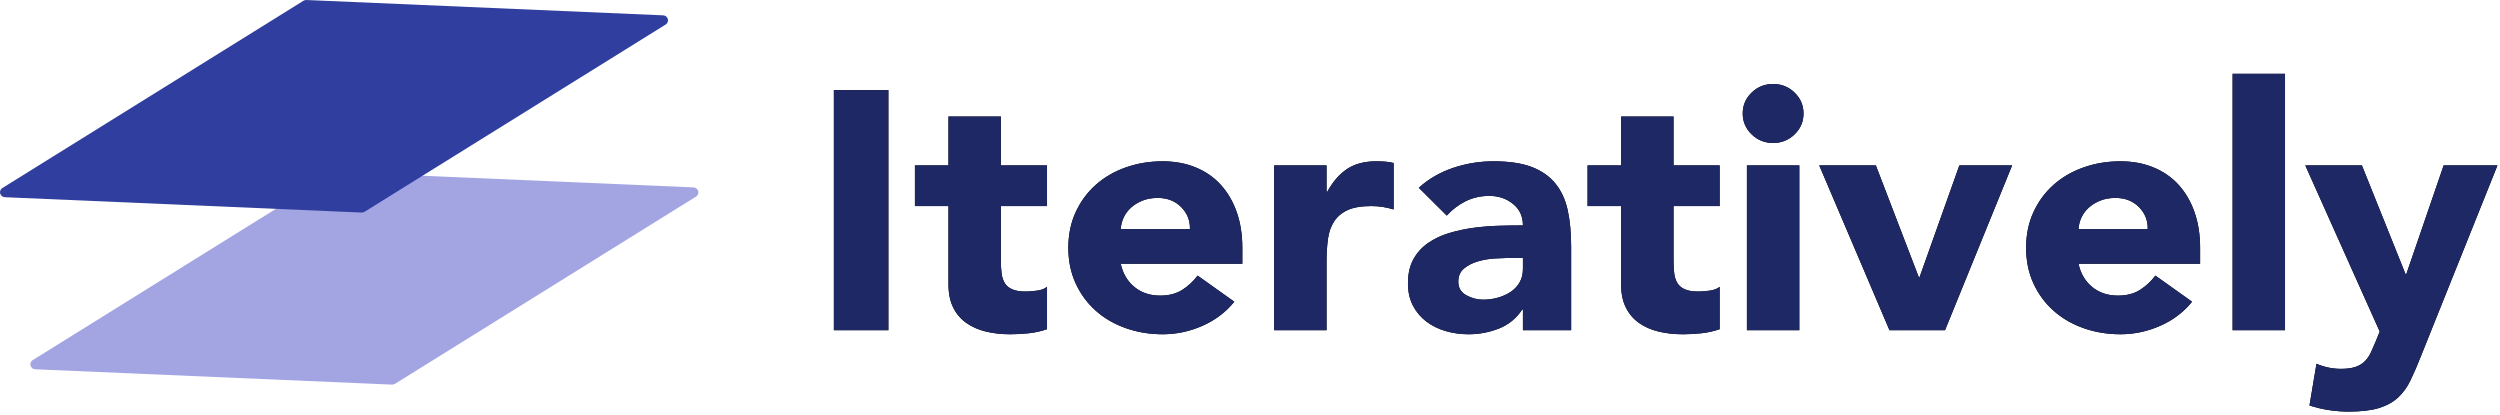 <svg xmlns="http://www.w3.org/2000/svg" xmlns:xlink="http://www.w3.org/1999/xlink" width="247" height="41" version="1.1" viewBox="0 0 247 41"><title>logo-iteratively</title><desc>Created with Sketch.</desc><g id="Landingpage---v2" fill="none" fill-rule="evenodd" stroke="none" stroke-width="1"><g id="Webinar-Landing-Page---SP-VS-Heap" fill-rule="nonzero" transform="translate(-837, -585)"><g id="Group-34" transform="translate(260, 451)"><g id="Group-28" transform="translate(525, 17)"><g id="Group-24" transform="translate(0, 70)"><g id="logo-iteratively" transform="translate(52, 47)"><path id="Path" fill="#666AD1" d="M33.273,17.001 L68.516,18.515 C68.737,18.524 68.926,18.672 68.983,18.88 C69.04,19.088 68.952,19.308 68.766,19.424 L39.021,37.923 C38.934,37.977 38.831,38.004 38.727,38 L3.484,36.485 C3.263,36.476 3.074,36.328 3.017,36.12 C2.96,35.912 3.048,35.691 3.235,35.576 L32.978,17.077 C33.066,17.023 33.169,16.996 33.273,17.001 L33.273,17.001 Z" opacity=".6"/><path id="Path" fill="#303F9F" d="M30.273,0.001 L65.516,1.515 C65.737,1.524 65.926,1.672 65.983,1.88 C66.04,2.088 65.952,2.308 65.766,2.424 L36.021,20.923 C35.934,20.977 35.831,21.004 35.727,21 L0.484,19.485 C0.263,19.476 0.074,19.328 0.017,19.12 C-0.04,18.912 0.048,18.691 0.235,18.576 L29.978,0.077 C30.066,0.023 30.169,-0.004 30.273,0.001 L30.273,0.001 Z"/><g id="Group" transform="translate(82, 7)"><g id="a-link" fill="#000"><path id="a" d="M0.386,1.9 L5.771,1.9 L5.771,25.623 L0.386,25.623 L0.386,1.9 Z M21.445,13.36 L16.888,13.36 L16.888,18.788 C16.888,19.235 16.911,19.642 16.957,20.011 C17.003,20.379 17.107,20.698 17.268,20.966 C17.429,21.234 17.676,21.44 18.01,21.586 C18.343,21.731 18.787,21.803 19.339,21.803 C19.615,21.803 19.978,21.775 20.426,21.72 C20.875,21.664 21.215,21.535 21.445,21.334 L21.445,25.523 C20.87,25.724 20.271,25.858 19.65,25.925 C19.042,25.991 18.431,26.025 17.82,26.025 C16.945,26.025 16.14,25.936 15.403,25.757 C14.667,25.578 14.022,25.294 13.47,24.903 C12.918,24.512 12.486,24.004 12.175,23.378 C11.865,22.752 11.709,21.994 11.709,21.1 L11.709,13.36 L8.395,13.36 L8.395,9.339 L11.709,9.339 L11.709,4.514 L16.888,4.514 L16.888,9.339 L21.445,9.339 L21.445,13.36 Z M39.949,22.809 C39.121,23.836 38.073,24.629 36.808,25.188 C35.542,25.746 34.23,26.025 32.872,26.025 C31.583,26.025 30.369,25.824 29.23,25.422 C28.091,25.02 27.101,24.445 26.261,23.697 C25.421,22.948 24.759,22.049 24.276,20.999 C23.792,19.95 23.551,18.777 23.551,17.481 C23.551,16.185 23.792,15.012 24.276,13.963 C24.759,12.913 25.421,12.014 26.261,11.265 C27.101,10.517 28.091,9.942 29.23,9.54 C30.369,9.138 31.583,8.937 32.872,8.937 C34.069,8.937 35.157,9.138 36.134,9.54 C37.113,9.942 37.941,10.517 38.62,11.265 C39.299,12.014 39.823,12.913 40.191,13.963 C40.559,15.012 40.743,16.185 40.743,17.481 L40.743,19.056 L28.729,19.056 C28.936,20.017 29.385,20.781 30.076,21.351 C30.766,21.921 31.618,22.205 32.63,22.205 C33.482,22.205 34.201,22.021 34.788,21.653 C35.386,21.274 35.907,20.791 36.324,20.229 L39.949,22.809 Z M35.565,15.638 C35.588,14.789 35.3,14.063 34.702,13.46 C34.103,12.857 33.333,12.555 32.389,12.555 C31.814,12.555 31.307,12.645 30.87,12.823 C30.433,13.002 30.058,13.231 29.748,13.51 C29.441,13.784 29.195,14.114 29.023,14.482 C28.851,14.846 28.752,15.238 28.729,15.638 L35.565,15.638 Z M43.885,9.339 L49.063,9.339 L49.063,11.952 L49.132,11.952 C49.685,10.947 50.341,10.193 51.1,9.69 C51.86,9.188 52.815,8.937 53.966,8.937 C54.265,8.937 54.564,8.948 54.863,8.97 C55.163,8.992 55.438,9.037 55.692,9.104 L55.692,13.695 C55.336,13.586 54.973,13.502 54.604,13.443 C54.233,13.386 53.858,13.358 53.482,13.36 C52.492,13.36 51.71,13.494 51.135,13.762 C50.56,14.03 50.116,14.404 49.806,14.884 C49.495,15.365 49.293,15.94 49.201,16.61 C49.105,17.343 49.059,18.082 49.063,18.821 L49.063,25.623 L43.885,25.623 L43.885,9.339 Z M68.465,23.579 L68.396,23.579 C67.821,24.45 67.056,25.076 66.101,25.456 C65.142,25.836 64.115,26.03 63.08,26.025 C62.297,26.025 61.543,25.919 60.818,25.707 C60.094,25.495 59.455,25.176 58.902,24.752 C58.35,24.328 57.902,23.79 57.591,23.177 C57.268,22.551 57.107,21.826 57.107,20.999 C57.107,20.061 57.285,19.268 57.642,18.62 C57.99,17.982 58.487,17.431 59.092,17.012 C59.702,16.588 60.399,16.258 61.181,16.023 C61.976,15.786 62.79,15.612 63.615,15.504 C64.451,15.393 65.292,15.326 66.135,15.303 C66.975,15.281 67.752,15.269 68.465,15.269 C68.465,14.376 68.137,13.667 67.481,13.142 C66.826,12.617 66.049,12.354 65.151,12.354 C64.3,12.354 63.523,12.527 62.821,12.874 C62.119,13.22 61.492,13.695 60.939,14.298 L58.177,11.55 C59.144,10.679 60.272,10.026 61.561,9.59 C62.848,9.155 64.202,8.934 65.565,8.937 C67.084,8.937 68.333,9.121 69.311,9.489 C70.289,9.858 71.072,10.4 71.659,11.115 C72.246,11.829 72.654,12.706 72.884,13.745 C73.114,14.784 73.23,15.984 73.23,17.347 L73.23,25.623 L68.465,25.623 L68.465,23.579 Z M68.465,18.486 L67.188,18.486 L66.876,18.489 C66.491,18.498 66.106,18.513 65.721,18.536 C65.134,18.57 64.57,18.665 64.029,18.821 C63.488,18.977 63.028,19.212 62.648,19.525 C62.268,19.838 62.079,20.273 62.079,20.832 C62.079,21.435 62.343,21.881 62.873,22.172 C63.402,22.463 63.954,22.608 64.53,22.608 C65.036,22.608 65.525,22.541 65.997,22.406 C66.446,22.283 66.871,22.091 67.257,21.837 C67.622,21.595 67.923,21.274 68.137,20.899 C68.356,20.519 68.465,20.072 68.465,19.558 L68.465,18.486 Z M87.902,13.36 L83.345,13.36 L83.345,18.788 C83.345,19.235 83.368,19.642 83.414,20.011 C83.46,20.379 83.564,20.698 83.725,20.966 C83.885,21.234 84.133,21.44 84.467,21.586 C84.8,21.731 85.244,21.803 85.796,21.803 C86.072,21.803 86.435,21.775 86.883,21.72 C87.332,21.664 87.672,21.535 87.902,21.334 L87.902,25.523 C87.327,25.724 86.728,25.858 86.107,25.925 C85.499,25.991 84.888,26.025 84.277,26.025 C83.402,26.025 82.596,25.936 81.86,25.757 C81.124,25.578 80.479,25.294 79.927,24.903 C79.375,24.512 78.943,24.004 78.632,23.378 C78.322,22.752 78.166,21.994 78.166,21.1 L78.166,13.36 L74.852,13.36 L74.852,9.339 L78.166,9.339 L78.166,4.514 L83.345,4.514 L83.345,9.339 L87.902,9.339 L87.902,13.36 Z M90.595,9.339 L95.773,9.339 L95.773,25.623 L90.595,25.623 L90.595,9.339 Z M90.18,4.212 C90.18,3.408 90.474,2.721 91.061,2.151 C91.648,1.582 92.355,1.297 93.184,1.297 C94.012,1.297 94.72,1.582 95.307,2.151 C95.894,2.721 96.187,3.408 96.187,4.212 C96.187,5.016 95.894,5.703 95.307,6.273 C94.72,6.842 94.012,7.127 93.184,7.127 C92.355,7.127 91.648,6.842 91.061,6.273 C90.474,5.703 90.18,5.016 90.18,4.212 L90.18,4.212 Z M97.741,9.339 L103.334,9.339 L107.58,20.396 L107.649,20.396 L111.585,9.339 L116.798,9.339 L110.169,25.623 L104.68,25.623 L97.741,9.339 Z M134.577,22.809 C133.748,23.836 132.701,24.629 131.435,25.188 C130.17,25.746 128.858,26.025 127.5,26.025 C126.211,26.025 124.997,25.824 123.858,25.422 C122.718,25.02 121.729,24.445 120.889,23.697 C120.048,22.948 119.387,22.049 118.904,20.999 C118.42,19.95 118.179,18.777 118.179,17.481 C118.179,16.185 118.42,15.012 118.904,13.963 C119.387,12.913 120.048,12.014 120.889,11.265 C121.729,10.517 122.718,9.942 123.858,9.54 C124.997,9.138 126.211,8.937 127.5,8.937 C128.696,8.937 129.784,9.138 130.762,9.54 C131.741,9.942 132.569,10.517 133.248,11.265 C133.927,12.014 134.451,12.913 134.819,13.963 C135.187,15.012 135.371,16.185 135.371,17.481 L135.371,19.056 L123.357,19.056 C123.564,20.017 124.013,20.781 124.703,21.351 C125.394,21.921 126.245,22.205 127.258,22.205 C128.11,22.205 128.829,22.021 129.416,21.653 C130.014,21.274 130.535,20.791 130.952,20.229 L134.577,22.809 Z M130.193,15.638 C130.215,14.789 129.928,14.063 129.33,13.46 C128.731,12.857 127.96,12.555 127.016,12.555 C126.441,12.555 125.935,12.645 125.497,12.823 C125.06,13.002 124.686,13.231 124.375,13.51 C124.069,13.784 123.823,14.114 123.65,14.482 C123.479,14.846 123.379,15.238 123.357,15.638 L130.193,15.638 Z M138.582,0.292 L143.76,0.292 L143.76,25.623 L138.582,25.623 L138.582,0.292 Z M164.75,9.339 L157.155,28.27 C156.849,29.052 156.515,29.823 156.154,30.582 C155.832,31.252 155.423,31.817 154.928,32.274 C154.433,32.733 153.806,33.079 153.047,33.313 C152.287,33.548 151.286,33.665 150.043,33.665 C148.708,33.665 147.42,33.464 146.177,33.062 L146.867,28.94 C147.65,29.275 148.455,29.443 149.284,29.443 C149.859,29.443 150.331,29.381 150.699,29.259 C151.067,29.136 151.373,28.957 151.614,28.723 C151.866,28.474 152.07,28.185 152.218,27.868 L152.359,27.568 C152.479,27.305 152.605,27.015 152.736,26.695 L153.116,25.757 L145.763,9.339 L151.355,9.339 L155.671,20.094 L155.74,20.094 L159.434,9.339 L164.75,9.339 Z"/></g><g id="a-link" fill="#1E2864"><path id="a" d="M0.386,1.9 L5.771,1.9 L5.771,25.623 L0.386,25.623 L0.386,1.9 Z M21.445,13.36 L16.888,13.36 L16.888,18.788 C16.888,19.235 16.911,19.642 16.957,20.011 C17.003,20.379 17.107,20.698 17.268,20.966 C17.429,21.234 17.676,21.44 18.01,21.586 C18.343,21.731 18.787,21.803 19.339,21.803 C19.615,21.803 19.978,21.775 20.426,21.72 C20.875,21.664 21.215,21.535 21.445,21.334 L21.445,25.523 C20.87,25.724 20.271,25.858 19.65,25.925 C19.042,25.991 18.431,26.025 17.82,26.025 C16.945,26.025 16.14,25.936 15.403,25.757 C14.667,25.578 14.022,25.294 13.47,24.903 C12.918,24.512 12.486,24.004 12.175,23.378 C11.865,22.752 11.709,21.994 11.709,21.1 L11.709,13.36 L8.395,13.36 L8.395,9.339 L11.709,9.339 L11.709,4.514 L16.888,4.514 L16.888,9.339 L21.445,9.339 L21.445,13.36 Z M39.949,22.809 C39.121,23.836 38.073,24.629 36.808,25.188 C35.542,25.746 34.23,26.025 32.872,26.025 C31.583,26.025 30.369,25.824 29.23,25.422 C28.091,25.02 27.101,24.445 26.261,23.697 C25.421,22.948 24.759,22.049 24.276,20.999 C23.792,19.95 23.551,18.777 23.551,17.481 C23.551,16.185 23.792,15.012 24.276,13.963 C24.759,12.913 25.421,12.014 26.261,11.265 C27.101,10.517 28.091,9.942 29.23,9.54 C30.369,9.138 31.583,8.937 32.872,8.937 C34.069,8.937 35.157,9.138 36.134,9.54 C37.113,9.942 37.941,10.517 38.62,11.265 C39.299,12.014 39.823,12.913 40.191,13.963 C40.559,15.012 40.743,16.185 40.743,17.481 L40.743,19.056 L28.729,19.056 C28.936,20.017 29.385,20.781 30.076,21.351 C30.766,21.921 31.618,22.205 32.63,22.205 C33.482,22.205 34.201,22.021 34.788,21.653 C35.386,21.274 35.907,20.791 36.324,20.229 L39.949,22.809 Z M35.565,15.638 C35.588,14.789 35.3,14.063 34.702,13.46 C34.103,12.857 33.333,12.555 32.389,12.555 C31.814,12.555 31.307,12.645 30.87,12.823 C30.433,13.002 30.058,13.231 29.748,13.51 C29.441,13.784 29.195,14.114 29.023,14.482 C28.851,14.846 28.752,15.238 28.729,15.638 L35.565,15.638 Z M43.885,9.339 L49.063,9.339 L49.063,11.952 L49.132,11.952 C49.685,10.947 50.341,10.193 51.1,9.69 C51.86,9.188 52.815,8.937 53.966,8.937 C54.265,8.937 54.564,8.948 54.863,8.97 C55.163,8.992 55.438,9.037 55.692,9.104 L55.692,13.695 C55.336,13.586 54.973,13.502 54.604,13.443 C54.233,13.386 53.858,13.358 53.482,13.36 C52.492,13.36 51.71,13.494 51.135,13.762 C50.56,14.03 50.116,14.404 49.806,14.884 C49.495,15.365 49.293,15.94 49.201,16.61 C49.105,17.343 49.059,18.082 49.063,18.821 L49.063,25.623 L43.885,25.623 L43.885,9.339 Z M68.465,23.579 L68.396,23.579 C67.821,24.45 67.056,25.076 66.101,25.456 C65.142,25.836 64.115,26.03 63.08,26.025 C62.297,26.025 61.543,25.919 60.818,25.707 C60.094,25.495 59.455,25.176 58.902,24.752 C58.35,24.328 57.902,23.79 57.591,23.177 C57.268,22.551 57.107,21.826 57.107,20.999 C57.107,20.061 57.285,19.268 57.642,18.62 C57.99,17.982 58.487,17.431 59.092,17.012 C59.702,16.588 60.399,16.258 61.181,16.023 C61.976,15.786 62.79,15.612 63.615,15.504 C64.451,15.393 65.292,15.326 66.135,15.303 C66.975,15.281 67.752,15.269 68.465,15.269 C68.465,14.376 68.137,13.667 67.481,13.142 C66.826,12.617 66.049,12.354 65.151,12.354 C64.3,12.354 63.523,12.527 62.821,12.874 C62.119,13.22 61.492,13.695 60.939,14.298 L58.177,11.55 C59.144,10.679 60.272,10.026 61.561,9.59 C62.848,9.155 64.202,8.934 65.565,8.937 C67.084,8.937 68.333,9.121 69.311,9.489 C70.289,9.858 71.072,10.4 71.659,11.115 C72.246,11.829 72.654,12.706 72.884,13.745 C73.114,14.784 73.23,15.984 73.23,17.347 L73.23,25.623 L68.465,25.623 L68.465,23.579 Z M68.465,18.486 L67.188,18.486 L66.876,18.489 C66.491,18.498 66.106,18.513 65.721,18.536 C65.134,18.57 64.57,18.665 64.029,18.821 C63.488,18.977 63.028,19.212 62.648,19.525 C62.268,19.838 62.079,20.273 62.079,20.832 C62.079,21.435 62.343,21.881 62.873,22.172 C63.402,22.463 63.954,22.608 64.53,22.608 C65.036,22.608 65.525,22.541 65.997,22.406 C66.446,22.283 66.871,22.091 67.257,21.837 C67.622,21.595 67.923,21.274 68.137,20.899 C68.356,20.519 68.465,20.072 68.465,19.558 L68.465,18.486 Z M87.902,13.36 L83.345,13.36 L83.345,18.788 C83.345,19.235 83.368,19.642 83.414,20.011 C83.46,20.379 83.564,20.698 83.725,20.966 C83.885,21.234 84.133,21.44 84.467,21.586 C84.8,21.731 85.244,21.803 85.796,21.803 C86.072,21.803 86.435,21.775 86.883,21.72 C87.332,21.664 87.672,21.535 87.902,21.334 L87.902,25.523 C87.327,25.724 86.728,25.858 86.107,25.925 C85.499,25.991 84.888,26.025 84.277,26.025 C83.402,26.025 82.596,25.936 81.86,25.757 C81.124,25.578 80.479,25.294 79.927,24.903 C79.375,24.512 78.943,24.004 78.632,23.378 C78.322,22.752 78.166,21.994 78.166,21.1 L78.166,13.36 L74.852,13.36 L74.852,9.339 L78.166,9.339 L78.166,4.514 L83.345,4.514 L83.345,9.339 L87.902,9.339 L87.902,13.36 Z M90.595,9.339 L95.773,9.339 L95.773,25.623 L90.595,25.623 L90.595,9.339 Z M90.18,4.212 C90.18,3.408 90.474,2.721 91.061,2.151 C91.648,1.582 92.355,1.297 93.184,1.297 C94.012,1.297 94.72,1.582 95.307,2.151 C95.894,2.721 96.187,3.408 96.187,4.212 C96.187,5.016 95.894,5.703 95.307,6.273 C94.72,6.842 94.012,7.127 93.184,7.127 C92.355,7.127 91.648,6.842 91.061,6.273 C90.474,5.703 90.18,5.016 90.18,4.212 L90.18,4.212 Z M97.741,9.339 L103.334,9.339 L107.58,20.396 L107.649,20.396 L111.585,9.339 L116.798,9.339 L110.169,25.623 L104.68,25.623 L97.741,9.339 Z M134.577,22.809 C133.748,23.836 132.701,24.629 131.435,25.188 C130.17,25.746 128.858,26.025 127.5,26.025 C126.211,26.025 124.997,25.824 123.858,25.422 C122.718,25.02 121.729,24.445 120.889,23.697 C120.048,22.948 119.387,22.049 118.904,20.999 C118.42,19.95 118.179,18.777 118.179,17.481 C118.179,16.185 118.42,15.012 118.904,13.963 C119.387,12.913 120.048,12.014 120.889,11.265 C121.729,10.517 122.718,9.942 123.858,9.54 C124.997,9.138 126.211,8.937 127.5,8.937 C128.696,8.937 129.784,9.138 130.762,9.54 C131.741,9.942 132.569,10.517 133.248,11.265 C133.927,12.014 134.451,12.913 134.819,13.963 C135.187,15.012 135.371,16.185 135.371,17.481 L135.371,19.056 L123.357,19.056 C123.564,20.017 124.013,20.781 124.703,21.351 C125.394,21.921 126.245,22.205 127.258,22.205 C128.11,22.205 128.829,22.021 129.416,21.653 C130.014,21.274 130.535,20.791 130.952,20.229 L134.577,22.809 Z M130.193,15.638 C130.215,14.789 129.928,14.063 129.33,13.46 C128.731,12.857 127.96,12.555 127.016,12.555 C126.441,12.555 125.935,12.645 125.497,12.823 C125.06,13.002 124.686,13.231 124.375,13.51 C124.069,13.784 123.823,14.114 123.65,14.482 C123.479,14.846 123.379,15.238 123.357,15.638 L130.193,15.638 Z M138.582,0.292 L143.76,0.292 L143.76,25.623 L138.582,25.623 L138.582,0.292 Z M164.75,9.339 L157.155,28.27 C156.849,29.052 156.515,29.823 156.154,30.582 C155.832,31.252 155.423,31.817 154.928,32.274 C154.433,32.733 153.806,33.079 153.047,33.313 C152.287,33.548 151.286,33.665 150.043,33.665 C148.708,33.665 147.42,33.464 146.177,33.062 L146.867,28.94 C147.65,29.275 148.455,29.443 149.284,29.443 C149.859,29.443 150.331,29.381 150.699,29.259 C151.067,29.136 151.373,28.957 151.614,28.723 C151.866,28.474 152.07,28.185 152.218,27.868 L152.359,27.568 C152.479,27.305 152.605,27.015 152.736,26.695 L153.116,25.757 L145.763,9.339 L151.355,9.339 L155.671,20.094 L155.74,20.094 L159.434,9.339 L164.75,9.339 Z"/></g></g></g></g></g></g></g></g></svg>